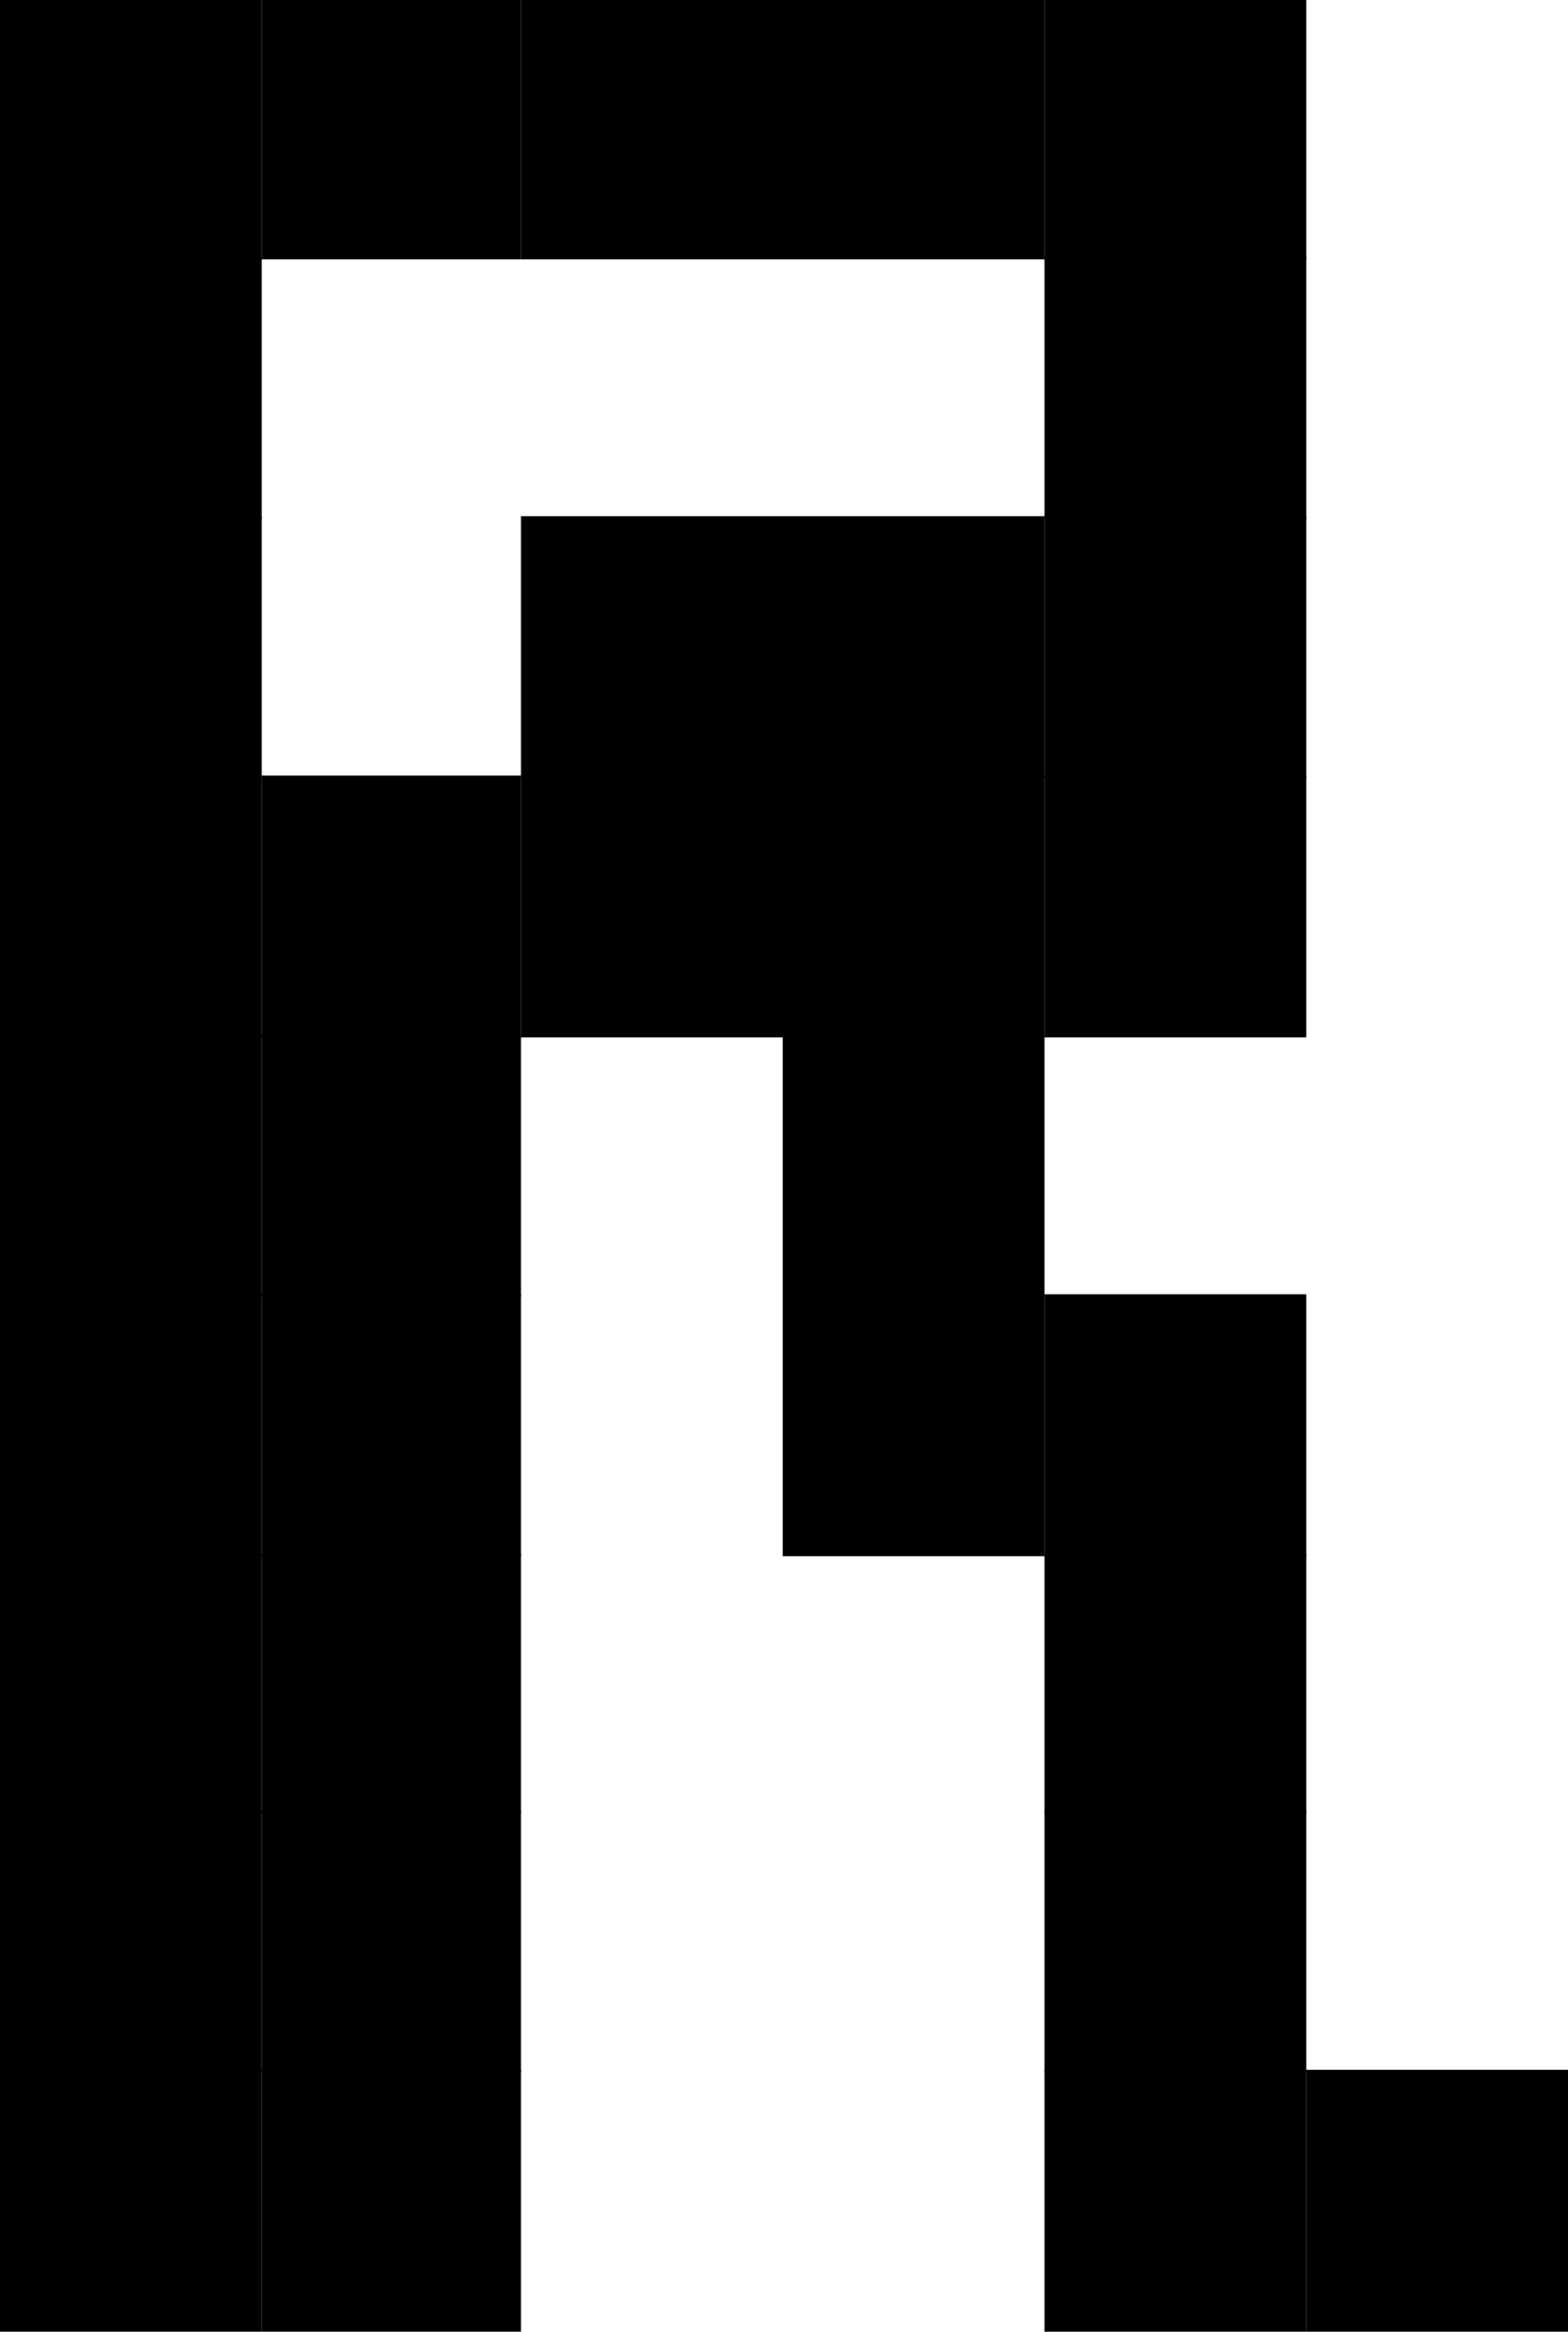 <?xml version="1.0" encoding="UTF-8"?>
<svg id="Layer_2" data-name="Layer 2" xmlns="http://www.w3.org/2000/svg" viewBox="0 0 425.73 632.73">
  <g id="Layer_1-2" data-name="Layer 1">
    <g>
      <rect width="71.07" height="70.38" style="stroke-width: 0px;"/>
      <rect x="71.07" width="70.38" height="70.38" style="stroke-width: 0px;"/>
      <rect x="141.45" width="71.07" height="70.38" style="stroke-width: 0px;"/>
      <rect x="212.52" width="71.07" height="70.38" style="stroke-width: 0px;"/>
      <rect x="283.59" width="71.07" height="70.38" style="stroke-width: 0px;"/>
      <rect y="69.69" width="71.07" height="71.07" style="stroke-width: 0px;"/>
      <rect x="283.59" y="69.69" width="71.07" height="71.07" style="stroke-width: 0px;"/>
      <rect y="140.07" width="71.07" height="71.07" style="stroke-width: 0px;"/>
      <rect x="141.45" y="140.07" width="71.07" height="71.07" style="stroke-width: 0px;"/>
      <rect x="212.52" y="140.07" width="71.07" height="71.07" style="stroke-width: 0px;"/>
      <rect x="283.59" y="140.07" width="71.07" height="71.07" style="stroke-width: 0px;"/>
      <rect y="210.45" width="71.07" height="71.07" style="stroke-width: 0px;"/>
      <rect x="71.07" y="210.45" width="70.38" height="71.07" style="stroke-width: 0px;"/>
      <rect x="141.45" y="210.45" width="71.07" height="71.07" style="stroke-width: 0px;"/>
      <rect x="212.52" y="210.45" width="71.07" height="71.07" style="stroke-width: 0px;"/>
      <rect x="283.59" y="210.45" width="71.07" height="71.07" style="stroke-width: 0px;"/>
      <rect y="280.83" width="71.07" height="71.07" style="stroke-width: 0px;"/>
      <rect x="71.07" y="280.83" width="70.38" height="71.07" style="stroke-width: 0px;"/>
      <rect x="212.52" y="280.83" width="71.07" height="71.07" style="stroke-width: 0px;"/>
      <rect y="351.21" width="71.07" height="71.07" style="stroke-width: 0px;"/>
      <rect x="71.07" y="351.21" width="70.38" height="71.07" style="stroke-width: 0px;"/>
      <rect x="212.52" y="351.21" width="71.07" height="71.07" style="stroke-width: 0px;"/>
      <rect x="283.59" y="351.21" width="71.07" height="71.07" style="stroke-width: 0px;"/>
      <rect y="421.59" width="71.07" height="70.38" style="stroke-width: 0px;"/>
      <rect x="71.07" y="421.59" width="70.38" height="70.38" style="stroke-width: 0px;"/>
      <rect x="283.59" y="421.59" width="71.07" height="70.38" style="stroke-width: 0px;"/>
      <rect y="491.28" width="71.07" height="71.07" style="stroke-width: 0px;"/>
      <rect x="71.07" y="491.28" width="70.38" height="71.07" style="stroke-width: 0px;"/>
      <rect x="283.59" y="491.28" width="71.07" height="71.07" style="stroke-width: 0px;"/>
      <rect y="561.66" width="71.07" height="71.07" style="stroke-width: 0px;"/>
      <rect x="71.07" y="561.66" width="70.38" height="71.07" style="stroke-width: 0px;"/>
      <rect x="283.59" y="561.66" width="71.07" height="71.07" style="stroke-width: 0px;"/>
      <rect x="354.66" y="561.66" width="71.07" height="71.07" style="stroke-width: 0px;"/>
    </g>
  </g>
</svg>